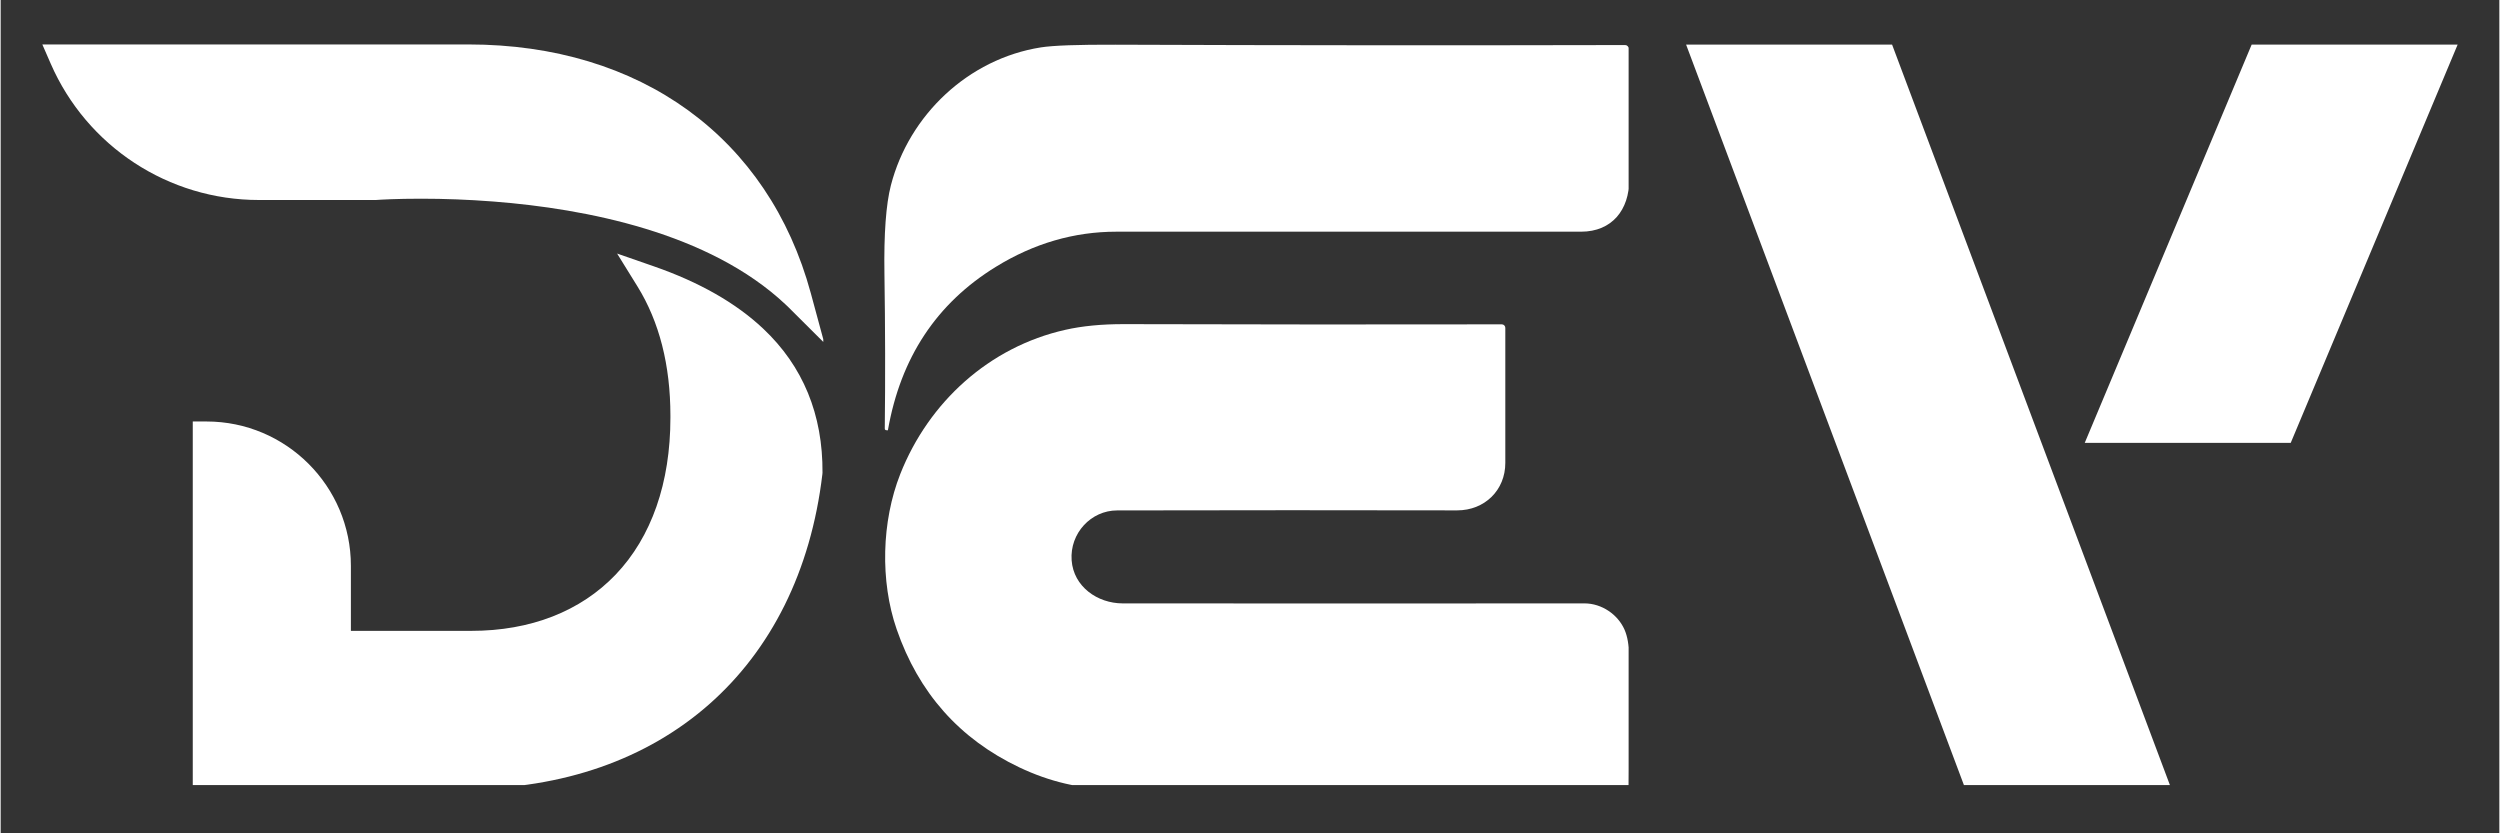 <svg xmlns="http://www.w3.org/2000/svg" xmlns:xlink="http://www.w3.org/1999/xlink" width="300" zoomAndPan="magnify" viewBox="0 0 224.88 75" height="100" preserveAspectRatio="xMidYMid meet" version="1.0"><rect x="0" y="0" width="224.88" height="75" fill="#333333" stroke="none"/><defs><clipPath id="36fb17a92a"><path d="M 3.746 4 L 74.035 4 L 74.035 70.656 L 3.746 70.656 Z M 3.746 4 " clip-rule="nonzero"/></clipPath><clipPath id="22846ede4d"><path d="M 79.129 4 L 146.516 4 L 146.516 39 L 79.129 39 Z M 79.129 4 " clip-rule="nonzero"/></clipPath><clipPath id="159b84f0b7"><path d="M 79.129 29 L 146.516 29 L 146.516 70.656 L 79.129 70.656 Z M 79.129 29 " clip-rule="nonzero"/></clipPath><clipPath id="2aeff5a53a"><path d="M 151.684 4 L 221.246 4 L 221.246 70.656 L 151.684 70.656 Z M 151.684 4 " clip-rule="nonzero"/></clipPath></defs><g clip-path="url(#36fb17a92a)"><path fill="#ffffff" d="M 72.914 26.391 C 69.105 12.371 57.586 4 42.098 4 L 3.75 4 L 4.504 5.73 C 7.754 13.184 15.109 18 23.238 18 L 33.77 18 C 34.164 17.969 35.633 17.883 37.832 17.883 C 39.945 17.883 42.102 17.965 44.23 18.129 L 44.438 18.145 C 52.586 18.785 63.75 20.914 70.648 27.41 L 70.734 27.492 C 70.773 27.527 70.809 27.559 70.844 27.594 L 74.125 30.863 Z M 73.965 42.551 L 73.953 42.684 C 71.883 60.156 59.547 71.008 41.758 71.008 L 17.289 71.008 L 17.289 37.934 L 18.527 37.934 C 25.691 37.934 31.52 43.758 31.52 50.922 L 31.52 56.777 L 42.355 56.777 C 47.691 56.777 52.184 55.023 55.352 51.711 C 58.574 48.336 60.277 43.457 60.277 37.602 L 60.277 37.402 C 60.277 32.871 59.281 28.961 57.316 25.785 L 55.48 22.82 L 58.773 23.965 C 62.863 25.383 66.18 27.27 68.629 29.582 C 72.211 32.953 74.004 37.316 73.965 42.551 " fill-opacity="1" fill-rule="nonzero"/></g><g clip-path="url(#22846ede4d)"><path fill="#ffffff" d="M 89.57 24.012 C 84.234 27.293 80.996 32.191 79.855 38.703 C 79.852 38.719 79.84 38.73 79.82 38.73 L 79.711 38.719 C 79.613 38.711 79.566 38.656 79.57 38.559 C 79.621 34.164 79.613 29.523 79.539 24.633 C 79.484 21.039 79.68 18.387 80.121 16.676 C 81.758 10.344 87.094 5.297 93.613 4.266 C 94.719 4.09 96.957 4.012 100.336 4.023 C 115.461 4.082 130.75 4.09 146.203 4.055 C 146.293 4.055 146.367 4.086 146.43 4.152 C 146.492 4.215 146.527 4.289 146.527 4.379 C 146.539 8.016 146.551 11.953 146.566 16.191 C 146.578 18.879 145.016 20.852 142.238 20.852 C 126.957 20.852 113.02 20.852 100.418 20.852 C 96.609 20.852 92.992 21.906 89.57 24.012 Z M 89.57 24.012 " fill-opacity="1" fill-rule="nonzero"/></g><g clip-path="url(#159b84f0b7)"><path fill="#ffffff" d="M 101.113 29.172 C 113.047 29.207 124.379 29.211 135.102 29.191 C 135.188 29.191 135.262 29.219 135.324 29.281 C 135.387 29.344 135.418 29.418 135.418 29.504 C 135.41 33.277 135.41 37.328 135.418 41.66 C 135.422 44.109 133.566 45.938 131.078 45.934 C 121.359 45.914 111.156 45.914 100.477 45.938 C 98.137 45.941 96.215 47.988 96.387 50.426 C 96.559 52.793 98.703 54.301 100.977 54.305 C 115.125 54.316 128.977 54.316 142.543 54.305 C 144.102 54.305 145.551 55.309 146.148 56.672 C 146.414 57.281 146.547 58.059 146.547 59.004 C 146.551 63.105 146.535 67 146.508 70.695 C 146.504 70.773 146.477 70.844 146.422 70.898 C 146.363 70.953 146.297 70.98 146.219 70.98 C 131.094 71 115.684 71.008 99.984 71.008 C 97.18 71.008 94.41 70.359 91.684 69.066 C 86.301 66.508 82.617 62.363 80.637 56.625 C 79.145 52.301 79.277 46.93 80.969 42.652 C 83.535 36.172 88.977 31.23 95.801 29.688 C 97.324 29.34 99.098 29.168 101.113 29.172 Z M 101.113 29.172 " fill-opacity="1" fill-rule="nonzero"/></g><g clip-path="url(#2aeff5a53a)"><path fill="#ffffff" d="M 151.688 4.012 L 176.82 70.996 L 195.359 70.996 L 170.227 4.012 Z M 202.59 4.012 L 187.566 39.859 L 206.105 39.859 L 221.129 4.012 Z M 202.59 4.012 " fill-opacity="1" fill-rule="nonzero"/></g></svg>